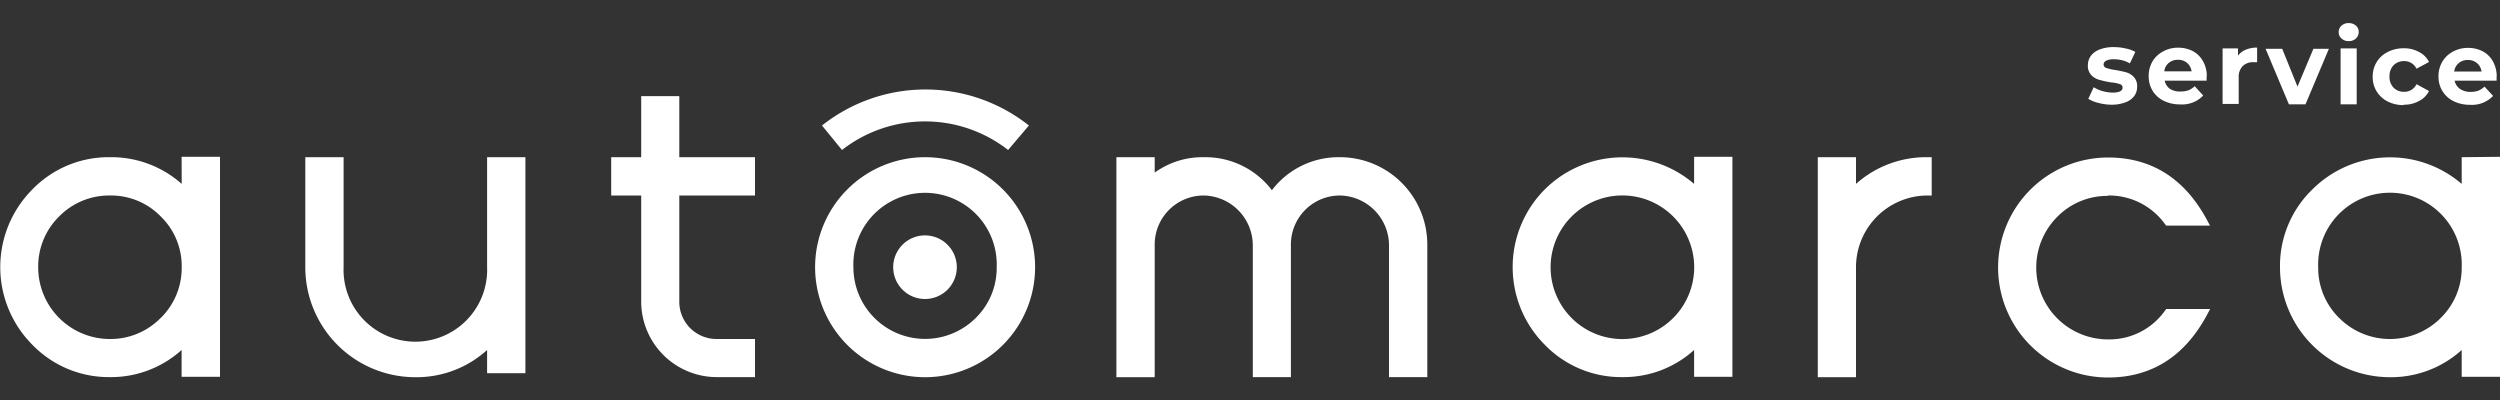 <svg id="Livello_1" data-name="Livello 1" xmlns="http://www.w3.org/2000/svg" viewBox="0 0 250 40"><rect x="0" y="0" width="250" height="40" fill="#333333" stroke="none"/><defs><style>.cls-1{fill:#fff}</style></defs><g id="Spunta"><path class="cls-1" d="M246.79 6a1.36 1.36 0 01.91.31 1.29 1.29 0 01.45.84h-2.73a1.33 1.33 0 01.45-.84 1.38 1.38 0 01.92-.31m2.88 1.66a3 3 0 00-.38-1.52 2.5 2.5 0 00-1-1 3.14 3.14 0 00-1.48-.35 3.07 3.07 0 00-1.51.37 2.67 2.67 0 00-1.06 1 2.78 2.78 0 00-.39 1.47 2.69 2.69 0 001.51 2.49 3.65 3.65 0 001.66.36 2.9 2.9 0 002.29-.89l-.86-.93a2 2 0 01-.62.41 2.3 2.3 0 01-.77.12 1.83 1.83 0 01-1.06-.3 1.36 1.36 0 01-.54-.82h4.2v-.43m-9.29 2.83a3 3 0 001.53-.37 2.21 2.21 0 001-1l-1.25-.68a1.33 1.33 0 01-1.24.76 1.42 1.42 0 01-1.05-.41 1.53 1.53 0 01-.41-1.12 1.55 1.55 0 01.41-1.13 1.46 1.46 0 011.05-.41 1.34 1.34 0 011.24.76l1.25-.67a2.18 2.18 0 00-1-1 3 3 0 00-1.53-.37 3.37 3.37 0 00-1.6.37 2.69 2.69 0 00-1.1 1 2.74 2.74 0 00-.4 1.48 2.7 2.7 0 00.4 1.47 2.78 2.78 0 001.1 1 3.49 3.49 0 001.6.36m-5.5-6.4a1 1 0 00.72-.26.88.88 0 00.28-.67.79.79 0 00-.28-.62 1.07 1.07 0 00-.72-.25 1 1 0 00-.72.26.83.83 0 00-.28.64.81.81 0 00.28.64 1 1 0 00.72.26m-.81 6.32h1.61V4.84h-1.61zm-2.72-5.55l-1.59 3.78-1.53-3.78h-1.66l2.33 5.55h1.66l2.34-5.55zm-7.54.73v-.77h-1.54v5.55h1.61V7.77a1.54 1.54 0 01.4-1.16 1.46 1.46 0 011.08-.39h.36V4.76a2.85 2.85 0 00-1.13.21 1.75 1.75 0 00-.78.6m-6 .41a1.36 1.36 0 01.91.31 1.39 1.39 0 01.45.84h-2.73a1.25 1.25 0 01.45-.84 1.37 1.37 0 01.92-.31m2.88 1.66a3 3 0 00-.38-1.52 2.53 2.53 0 00-1-1 3.13 3.13 0 00-1.47-.35 3 3 0 00-1.51.37 2.69 2.69 0 00-1.07 1 2.87 2.87 0 00-.38 1.47 2.78 2.78 0 00.39 1.47 2.74 2.74 0 001.11 1 3.68 3.68 0 001.66.36 2.89 2.89 0 002.29-.89l-.85-.93a2 2 0 01-.63.41 2.24 2.24 0 01-.76.12 1.86 1.86 0 01-1.08-.26 1.31 1.31 0 01-.53-.82h4.19v-.43m-9.57 2.83a3.94 3.94 0 001.41-.22 1.91 1.91 0 00.9-.62 1.46 1.46 0 00.31-.92 1.3 1.3 0 00-.32-1 1.65 1.65 0 00-.75-.47q-.43-.12-1.11-.24a4.65 4.65 0 01-.89-.2.37.37 0 01-.28-.36.43.43 0 01.26-.37 1.58 1.58 0 01.77-.14 3.15 3.15 0 011.6.41l.54-1.15a3.23 3.23 0 00-1-.35 5.06 5.06 0 00-1.17-.13 3.74 3.74 0 00-1.37.23 1.94 1.94 0 00-.89.63 1.53 1.53 0 00-.31.93 1.33 1.33 0 00.33 1 1.73 1.73 0 00.88.5 8.17 8.17 0 001.12.24 3.67 3.67 0 01.86.17.36.36 0 01.28.34q0 .51-1 .51a3.84 3.84 0 01-1-.15 3.18 3.18 0 01-.89-.39l-.54 1.16a3.47 3.47 0 001.05.42 5.1 5.1 0 001.35.17M16.06 31.8A7 7 0 0111 33.9a7.17 7.17 0 01-7.18-7.18 7 7 0 012.1-5.08A7 7 0 0111 19.55a6.94 6.94 0 015.07 2.09 6.91 6.91 0 012.1 5.08 7 7 0 01-2.1 5.08m2.1-13.41A10.57 10.57 0 0011 15.72a10.62 10.62 0 00-7.76 3.22 11 11 0 000 15.54A10.63 10.63 0 0011 37.71 10.53 10.53 0 0018.16 35v2.68H22v-22h-3.84zm30.54 8.33a7.18 7.18 0 11-14.35 0v-11h-3.83v11a11 11 0 0011 11A10.5 10.5 0 0048.71 35v2.32h3.83v-21.6h-3.83zm85.29-11a8.38 8.38 0 00-6.81 3.3 8.36 8.36 0 00-6.82-3.3 8.16 8.16 0 00-4.9 1.54v-1.54h-3.83v22h3.83V24.45a4.9 4.9 0 014.9-4.9 5 5 0 014.91 4.9v13.26h3.81V24.45a4.9 4.9 0 014.91-4.9 5 5 0 014.9 4.9v13.26h3.83V24.45a8.74 8.74 0 00-8.73-8.73m33.32 16.08a7.18 7.18 0 01-12.26-5.08 7.18 7.18 0 1112.26 5.08m2.09-13.41a11 11 0 00-14.93.55 11 11 0 000 15.54 10.63 10.63 0 007.76 3.23 10.5 10.5 0 007.17-2.71v2.68h3.83v-22h-3.83zm16.19 0v-2.67h-3.82v22h3.82v-11a7.17 7.17 0 017.17-7.17h.4v-3.83h-.4a10.54 10.54 0 00-7.17 2.67m25.21 1.16a6.89 6.89 0 015.69 2.86l.12.15H221l-.3-.56c-2.23-4.15-5.55-6.25-9.89-6.25a11 11 0 00-11 11 11 11 0 0011 11c4.34 0 7.66-2.11 9.89-6.26l.31-.59h-4.39l-.12.16a6.81 6.81 0 01-5.69 2.88 7.18 7.18 0 01-5.08-12.26 7 7 0 015.08-2.09m33.26 12.21a7.18 7.18 0 01-10.15 0 7 7 0 01-2.1-5.08 7.18 7.18 0 1114.35 0 7 7 0 01-2.1 5.08m2.1-16.08v2.67a11 11 0 00-14.93.55 10.62 10.62 0 00-3.24 7.78 11 11 0 0011 11 10.53 10.53 0 007.17-2.72v2.68H250v-22zm-178.24 0V9.61h-3.81v6.11h-3v3.83h3v10.61a7.56 7.56 0 007.55 7.55h3.83V33.9h-3.83a3.72 3.72 0 01-3.74-3.74V19.55h7.57v-3.83h-7.57zM97.57 31.8a7.17 7.17 0 01-12.23-5.08 7.17 7.17 0 1114.33 0 7 7 0 01-2.1 5.08m-5.06-16.08a11 11 0 00-11 11 11 11 0 0022 0 11 11 0 00-11-11m8.3-.72a13.49 13.49 0 00-16.61 0l-2-2.45a16.66 16.66 0 0120.69 0z"/><path class="cls-1" d="M95.68 26.71a3.18 3.18 0 11-3.18-3.17 3.18 3.18 0 013.18 3.17"/></g></svg>